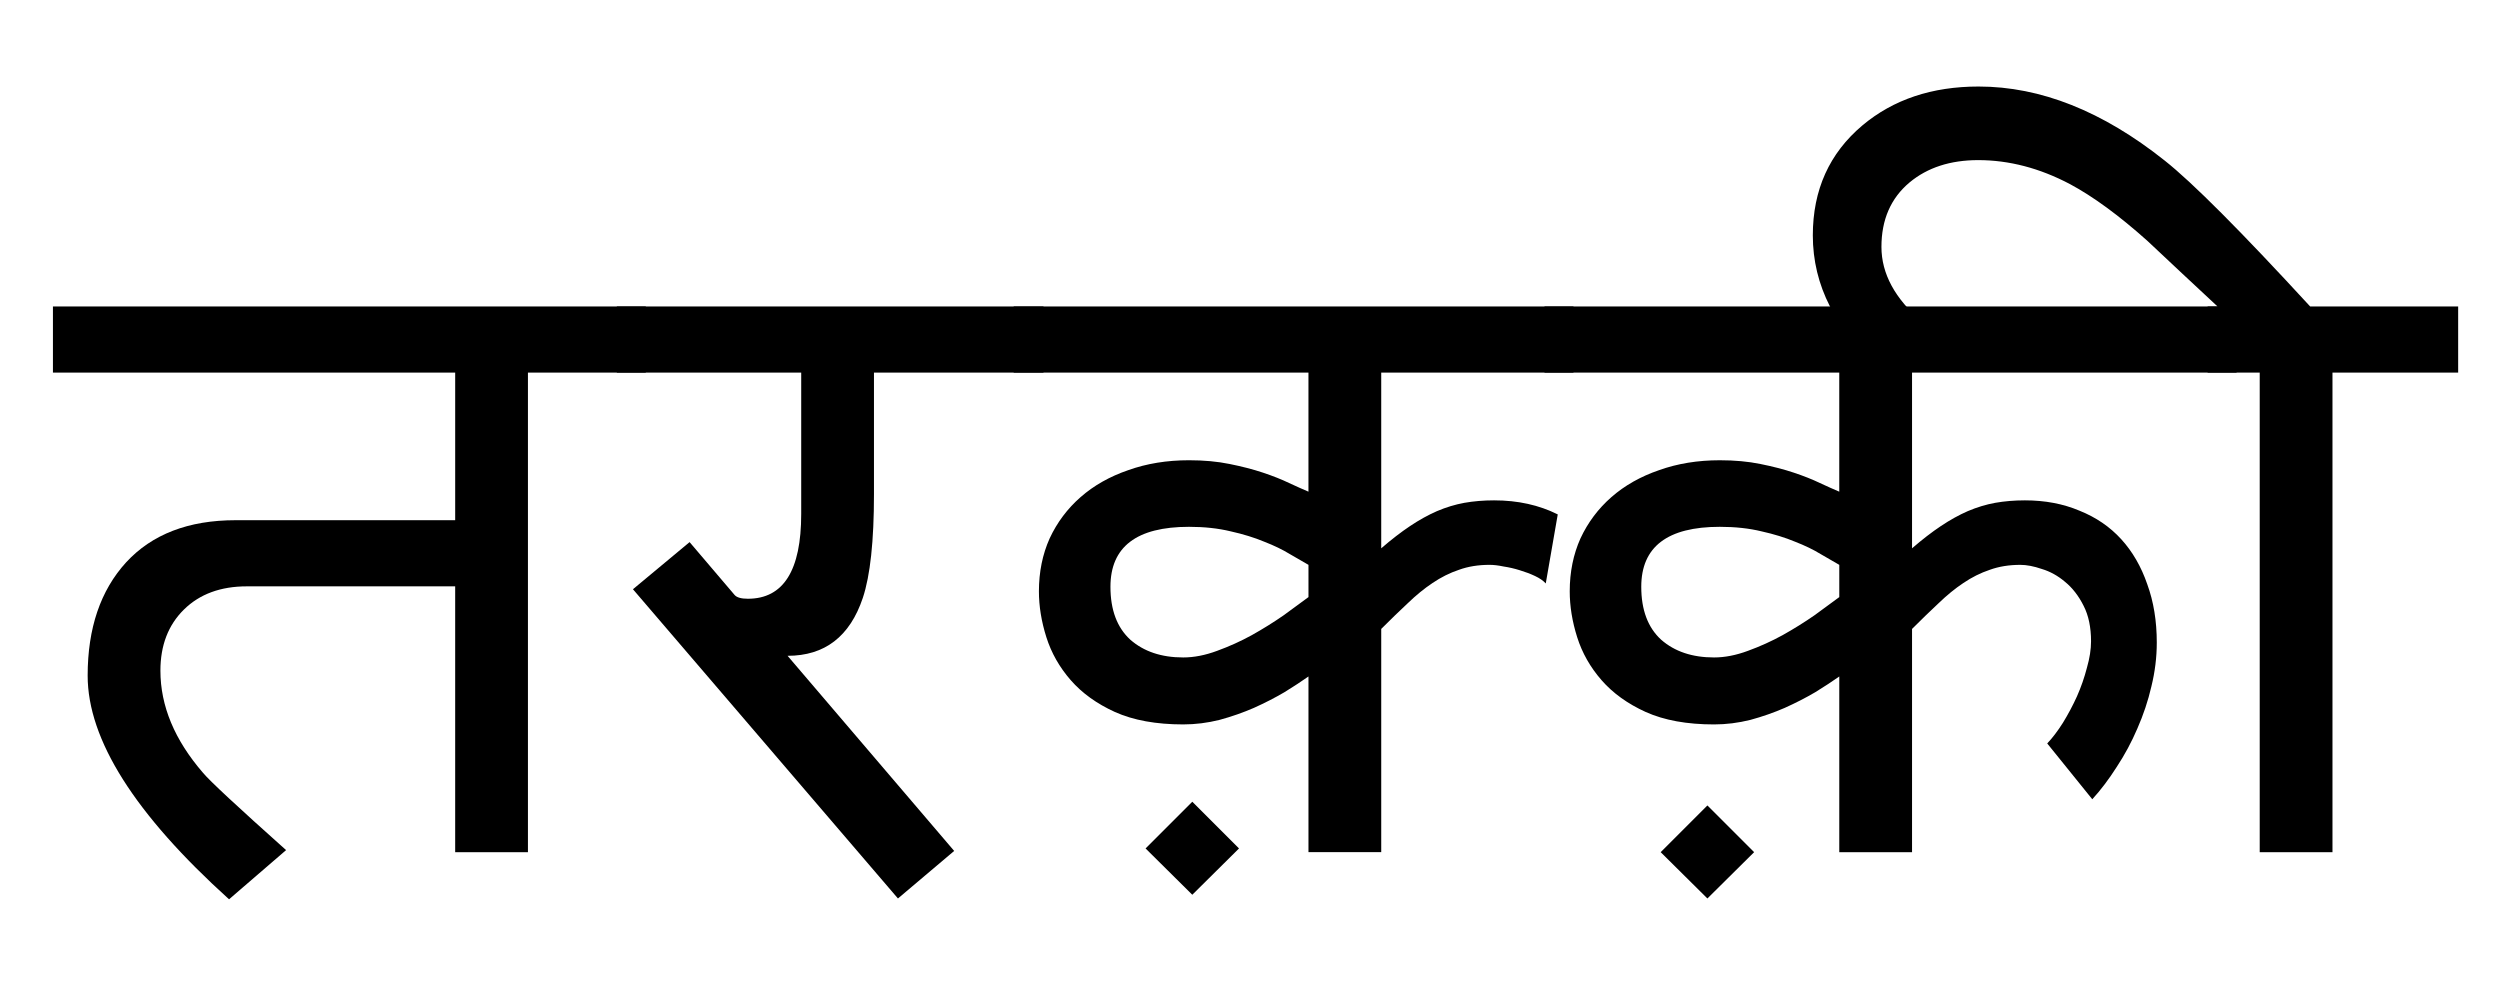 <?xml version="1.0" encoding="UTF-8" standalone="no"?>
<!-- Created with Inkscape (http://www.inkscape.org/) -->

<svg
   xmlns:dc="http://purl.org/dc/elements/1.1/"
   xmlns:cc="http://creativecommons.org/ns#"
   xmlns:rdf="http://www.w3.org/1999/02/22-rdf-syntax-ns#"
   xmlns:svg="http://www.w3.org/2000/svg"
   xmlns="http://www.w3.org/2000/svg"
   xmlns:sodipodi="http://sodipodi.sourceforge.net/DTD/sodipodi-0.dtd"
   xmlns:inkscape="http://www.inkscape.org/namespaces/inkscape"
   width="150mm"
   height="60mm"
   viewBox="0 0 531.496 212.598"
   id="svg2"
   version="1.1"
   inkscape:version="0.91 r13725"
   sodipodi:docname="taraqqee (improvement) good.svg">
  <defs
     id="defs4" />
  <sodipodi:namedview
     id="base"
     pagecolor="#ffffff"
     bordercolor="#666666"
     borderopacity="1.0"
     inkscape:pageopacity="0.0"
     inkscape:pageshadow="2"
     inkscape:zoom="0.35"
     inkscape:cx="-283.57143"
     inkscape:cy="520"
     inkscape:document-units="px"
     inkscape:current-layer="layer1"
     showgrid="false"
     inkscape:window-width="1920"
     inkscape:window-height="1027"
     inkscape:window-x="-8"
     inkscape:window-y="-8"
     inkscape:window-maximized="1" />
  <g
     inkscape:label="Layer 1"
     inkscape:groupmode="layer"
     id="layer1"
     transform="translate(0,-839.764)">
    <g
       style="font-style:normal;font-weight:normal;font-size:40px;line-height:125%;font-family:sans-serif;letter-spacing:0px;word-spacing:0px;fill:#000000;fill-opacity:1;stroke:none;stroke-width:1px;stroke-linecap:butt;stroke-linejoin:miter;stroke-opacity:1"
       id="text3336">
      <path
         d="m 137.288,918.981 -25.049,0 0,101.953 -15.469,0 0,-56.514 -44.297,0 q -8.35,0 -13.359,4.922 -5.01,4.922 -5.01,13.008 0,11.25 9.053,21.709 2.109,2.549 17.666,16.436 L 48.694,1030.953 q -30.059,-27.158 -30.059,-47.549 0,-15.117 8.174,-24.082 8.262,-8.965 23.291,-8.965 l 46.67,0 0,-31.377 -85.518,0 0,-14.062 126.035,0 0,14.062 z m -64.248,107.578 0,0 z m 0,-115.225 0,0 z m 31.465,0 0,0 z m 0,102.041 0,0 z"
         style="font-style:normal;font-variant:normal;font-weight:normal;font-stretch:normal;font-size:180px;font-family:'Mangal Sample';-inkscape-font-specification:'Mangal Sample'"
         id="path3341" />
      <path
         d="m 221.839,918.981 -36.035,0 0,25.84 q 0,14.941 -2.373,22.061 -4.131,12.305 -15.996,12.305 l 35.42,41.484 -11.953,10.107 -56.338,-65.742 12.041,-10.02 9.58,11.25 q 0.703,0.791 2.812,0.791 11.338,0 11.338,-18.018 l 0,-30.059 -39.199,0 0,-14.062 90.703,0 0,14.062 z m -48.34,94.395 0,0 z m 4.57,-102.041 0,0 z m -4.57,0 0,0 z"
         style="font-style:normal;font-variant:normal;font-weight:normal;font-stretch:normal;font-size:180px;font-family:'Mangal Sample';-inkscape-font-specification:'Mangal Sample'"
         id="path3343" />
      <path
         d="m 334.515,904.918 0,14.062 -40.869,0 0,37.354 q 3.252,-2.812 6.152,-4.746 2.9,-1.934 5.713,-3.164 2.9,-1.23 5.801,-1.758 2.988,-0.527 6.328,-0.527 7.559,0 13.535,2.988 l -2.549,14.678 q -0.791,-0.879 -2.285,-1.582 -1.494,-0.703 -3.252,-1.23 -1.67,-0.527 -3.428,-0.791 -1.67,-0.352 -2.988,-0.352 -3.604,0 -6.504,1.055 -2.9,0.967 -5.625,2.812 -2.637,1.758 -5.273,4.307 -2.637,2.461 -5.625,5.449 l 0,47.461 -15.469,0 0,-37.353 q -2.109,1.494 -5.098,3.34 -2.988,1.758 -6.504,3.34 -3.428,1.494 -7.295,2.549 -3.867,0.967 -7.734,0.967 -8.613,0 -14.502,-2.637 -5.801,-2.637 -9.404,-6.768 -3.604,-4.131 -5.186,-9.141 -1.582,-5.01 -1.582,-9.756 0,-6.152 2.285,-11.25 2.373,-5.098 6.592,-8.789 4.219,-3.691 10.107,-5.713 5.889,-2.109 12.92,-2.109 4.746,0 8.613,0.791 3.955,0.791 7.119,1.846 3.164,1.055 5.537,2.197 2.461,1.143 4.131,1.846 l 0,-25.312 -62.666,0 0,-14.062 119.004,0 z m -56.338,54.932 q -1.582,-0.879 -3.955,-2.285 -2.285,-1.406 -5.449,-2.637 -3.164,-1.318 -7.119,-2.197 -3.955,-0.967 -8.877,-0.967 -16.699,0 -16.699,12.744 0,7.383 4.219,11.25 4.307,3.779 11.25,3.779 3.428,0 7.207,-1.406 3.867,-1.406 7.383,-3.34 3.604,-2.021 6.768,-4.219 3.164,-2.285 5.273,-3.867 l 0,-6.855 z m -14.766,60.293 -9.932,9.844 -9.932,-9.844 9.932,-9.932 9.932,9.932 z"
         style="font-style:normal;font-variant:normal;font-weight:normal;font-stretch:normal;font-size:180px;font-family:'Mangal Sample';-inkscape-font-specification:'Mangal Sample'"
         id="path3345" />
      <path
         d="m 475.491,904.918 0,14.062 -68.994,0 0,37.354 q 3.252,-2.812 6.152,-4.746 2.9,-1.934 5.713,-3.164 2.9,-1.23 5.801,-1.758 2.988,-0.527 6.328,-0.527 6.416,0 11.602,2.197 5.273,2.109 8.877,6.064 3.604,3.955 5.537,9.58 2.021,5.537 2.021,12.393 0,4.658 -1.143,9.316 -1.055,4.57 -2.988,8.965 -1.846,4.307 -4.395,8.174 -2.461,3.867 -5.186,6.856 l -9.58,-11.865 q 1.67,-1.758 3.34,-4.395 1.67,-2.725 2.988,-5.625 1.318,-2.988 2.109,-6.064 0.879,-3.076 0.879,-5.625 0,-4.482 -1.582,-7.559 -1.582,-3.164 -3.955,-5.098 -2.285,-1.934 -4.922,-2.725 -2.549,-0.879 -4.57,-0.879 -3.604,0 -6.504,1.055 -2.9,0.967 -5.625,2.812 -2.637,1.758 -5.273,4.307 -2.637,2.461 -5.625,5.449 l 0,47.461 -15.469,0 0,-37.353 q -2.109,1.494 -5.098,3.34 -2.988,1.758 -6.504,3.34 -3.428,1.494 -7.295,2.549 -3.867,0.967 -7.734,0.967 -8.613,0 -14.502,-2.637 -5.801,-2.637 -9.404,-6.768 -3.604,-4.131 -5.186,-9.141 -1.582,-5.01 -1.582,-9.756 0,-6.152 2.285,-11.25 2.373,-5.098 6.592,-8.789 4.219,-3.691 10.107,-5.713 5.889,-2.109 12.92,-2.109 4.746,0 8.613,0.791 3.955,0.791 7.119,1.846 3.164,1.055 5.537,2.197 2.461,1.143 4.131,1.846 l 0,-25.312 -62.666,0 0,-14.062 147.129,0 z m -84.463,54.932 q -1.582,-0.879 -3.955,-2.285 -2.285,-1.406 -5.449,-2.637 -3.164,-1.318 -7.119,-2.197 -3.955,-0.967 -8.877,-0.967 -16.699,0 -16.699,12.744 0,7.383 4.219,11.25 4.307,3.779 11.25,3.779 3.428,0 7.207,-1.406 3.867,-1.406 7.383,-3.34 3.604,-2.021 6.768,-4.219 3.164,-2.285 5.273,-3.867 l 0,-6.855 z m -18.105,61.084 -9.932,9.844 -9.932,-9.844 9.932,-9.932 9.932,9.932 z"
         style="font-style:normal;font-variant:normal;font-weight:normal;font-stretch:normal;font-size:180px;font-family:'Mangal Sample';-inkscape-font-specification:'Mangal Sample'"
         id="path3347" />
      <path
         d="m 426.448,882.506 0,0 z m 96.152,36.475 -26.719,0 0,101.953 -15.469,0 0,-101.953 -11.074,0 0,-14.062 2.109,0 q -7.471,-6.943 -14.941,-13.975 -9.053,-8.086 -16.436,-12.041 -9.668,-5.098 -19.512,-5.098 -8.877,0 -14.59,4.746 -5.977,5.01 -5.977,13.711 0,8.525 8.613,15.908 l -8.613,10.107 Q 385.403,905.797 385.403,889.801 q 0,-14.502 10.547,-23.379 9.844,-8.262 24.697,-8.262 19.775,0 39.551,15.732 8.789,6.943 30.938,31.025 l 31.465,0 0,14.062 z m -96.152,94.395 0,0 z m 60.469,-119.619 0,0 z"
         style="font-style:normal;font-variant:normal;font-weight:normal;font-stretch:normal;font-size:180px;font-family:'Mangal Sample';-inkscape-font-specification:'Mangal Sample'"
         id="path3349" />
    </g>
  </g>
</svg>
